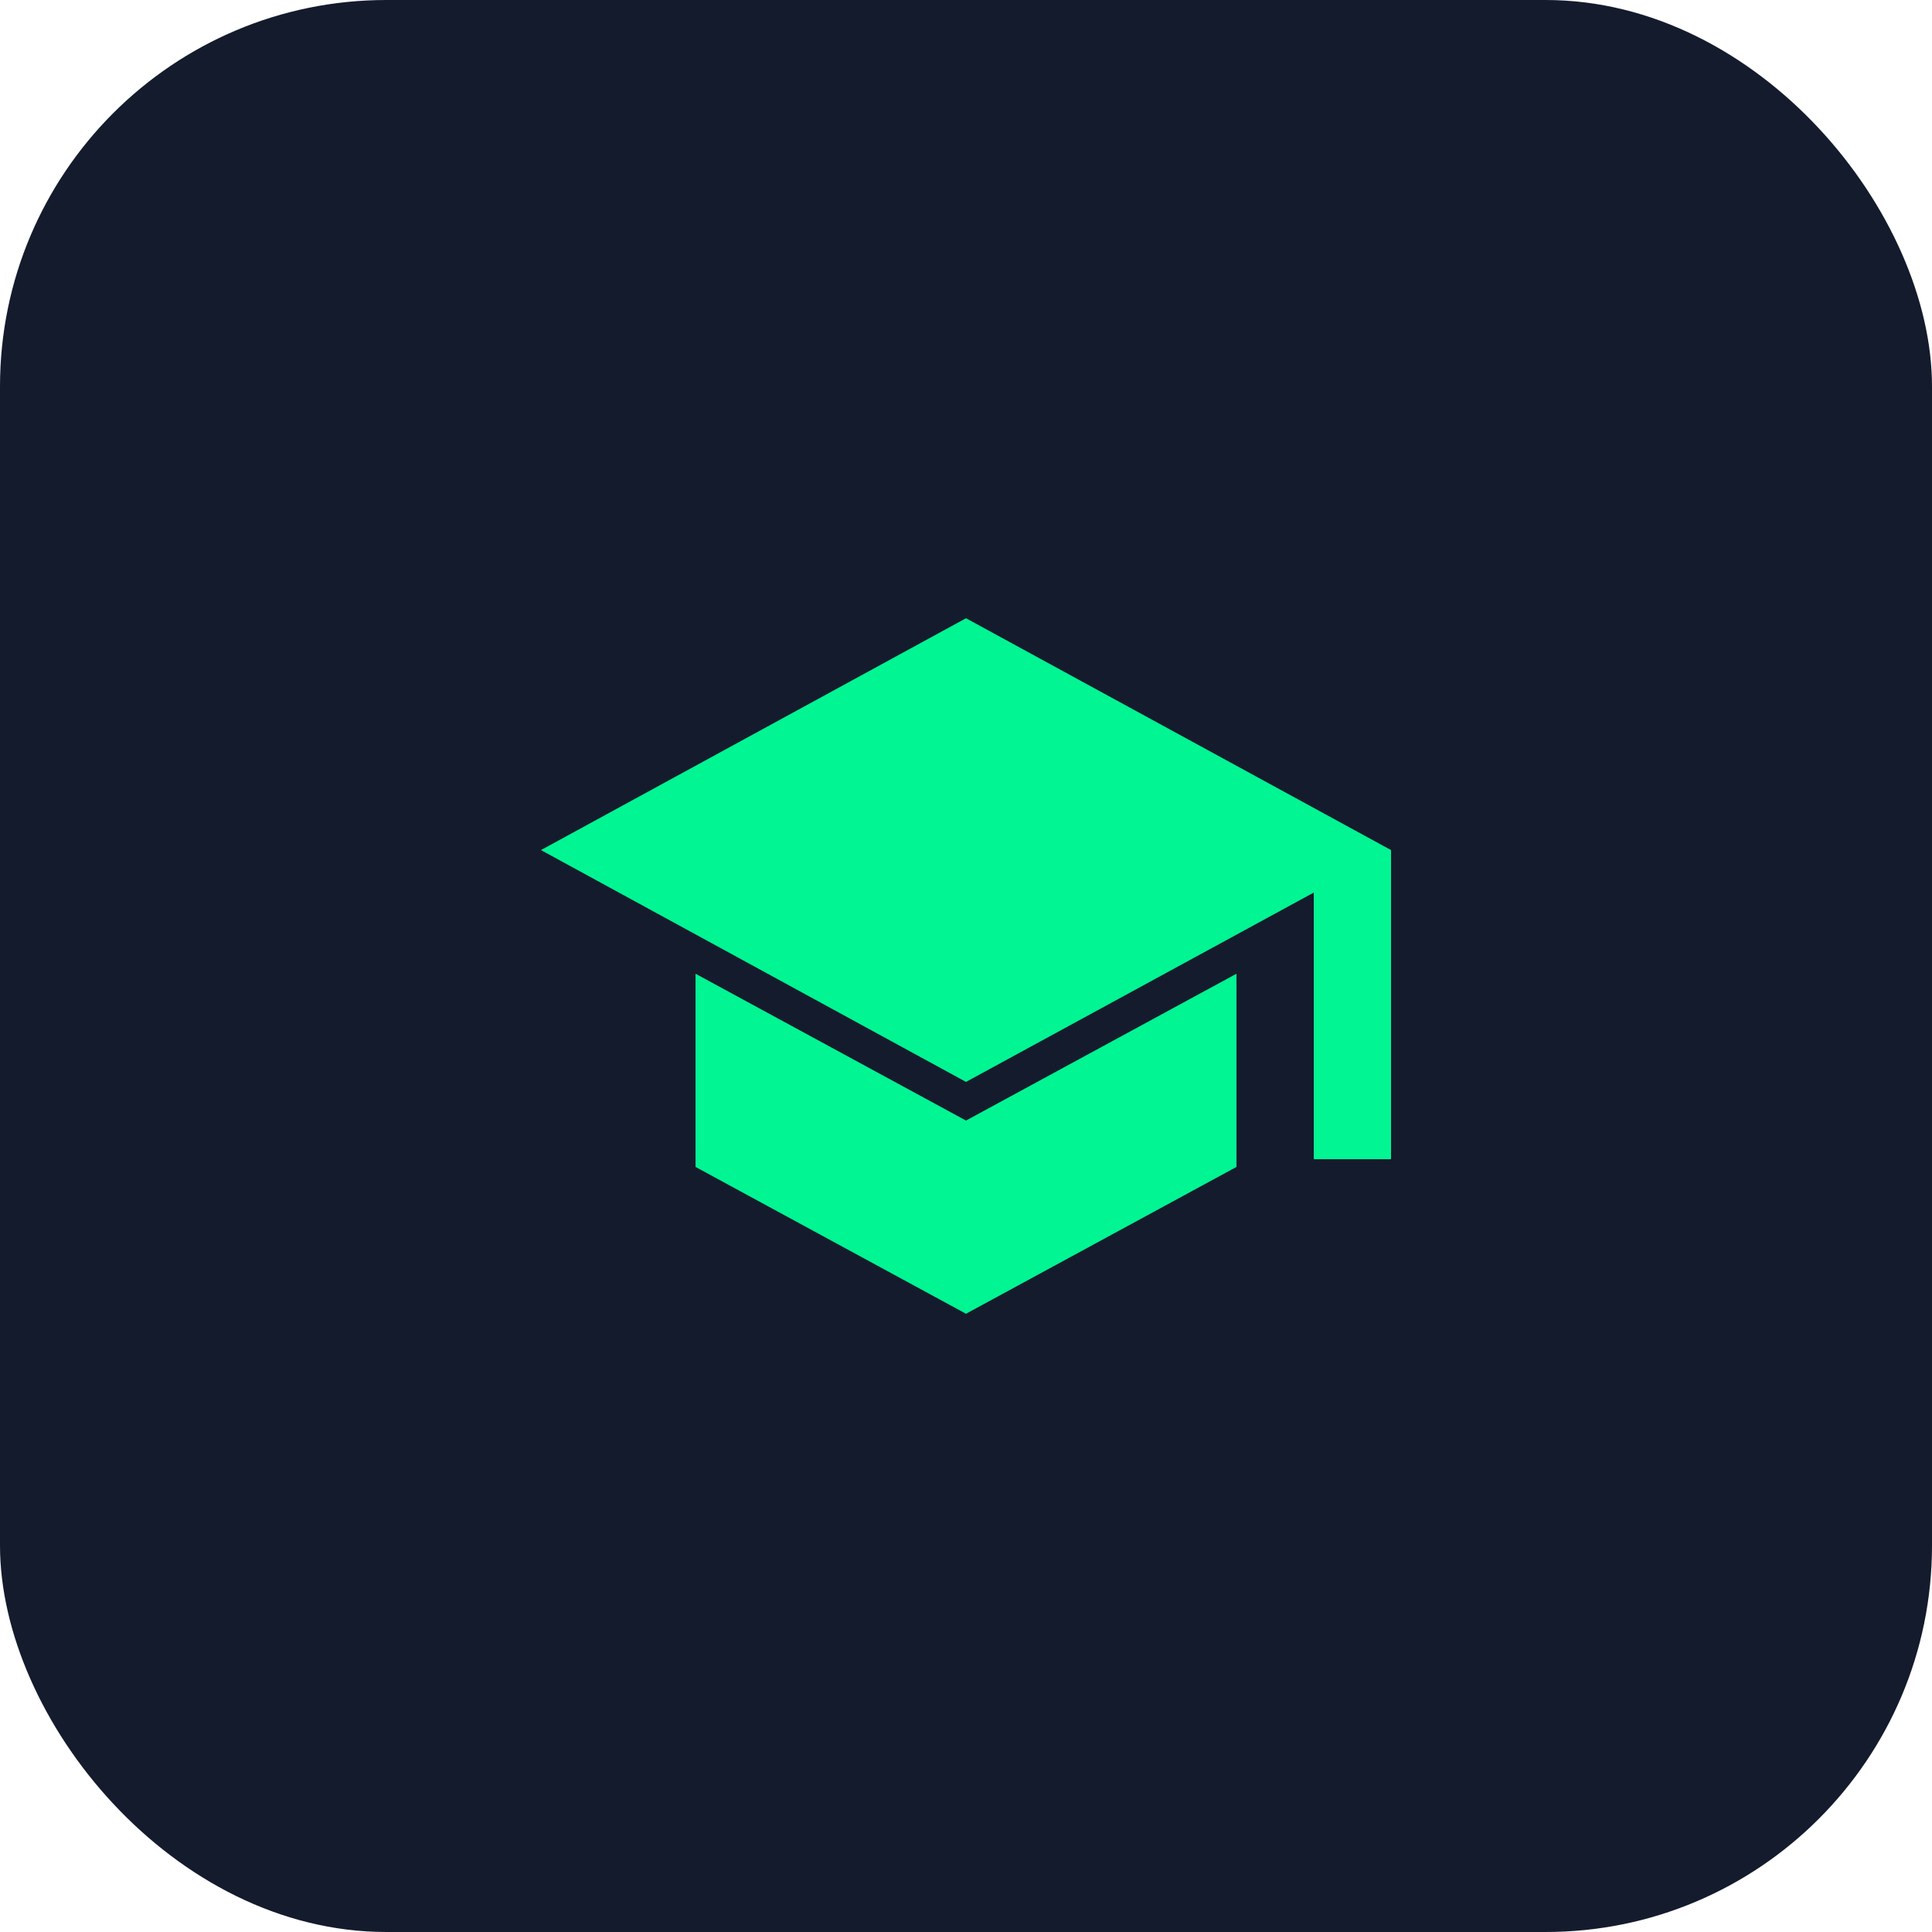 <svg width="50" height="50" viewBox="0 0 50 50" fill="none" xmlns="http://www.w3.org/2000/svg">
<rect width="50" height="50" rx="10" fill="#141B2D"/>
<path d="M34 30V23.1L25 28L14 22L25 16L36 22V30H34ZM25 34L18 30.2V25.2L25 29L32 25.2V30.2L25 34Z" fill="#01F593"/>
</svg>
